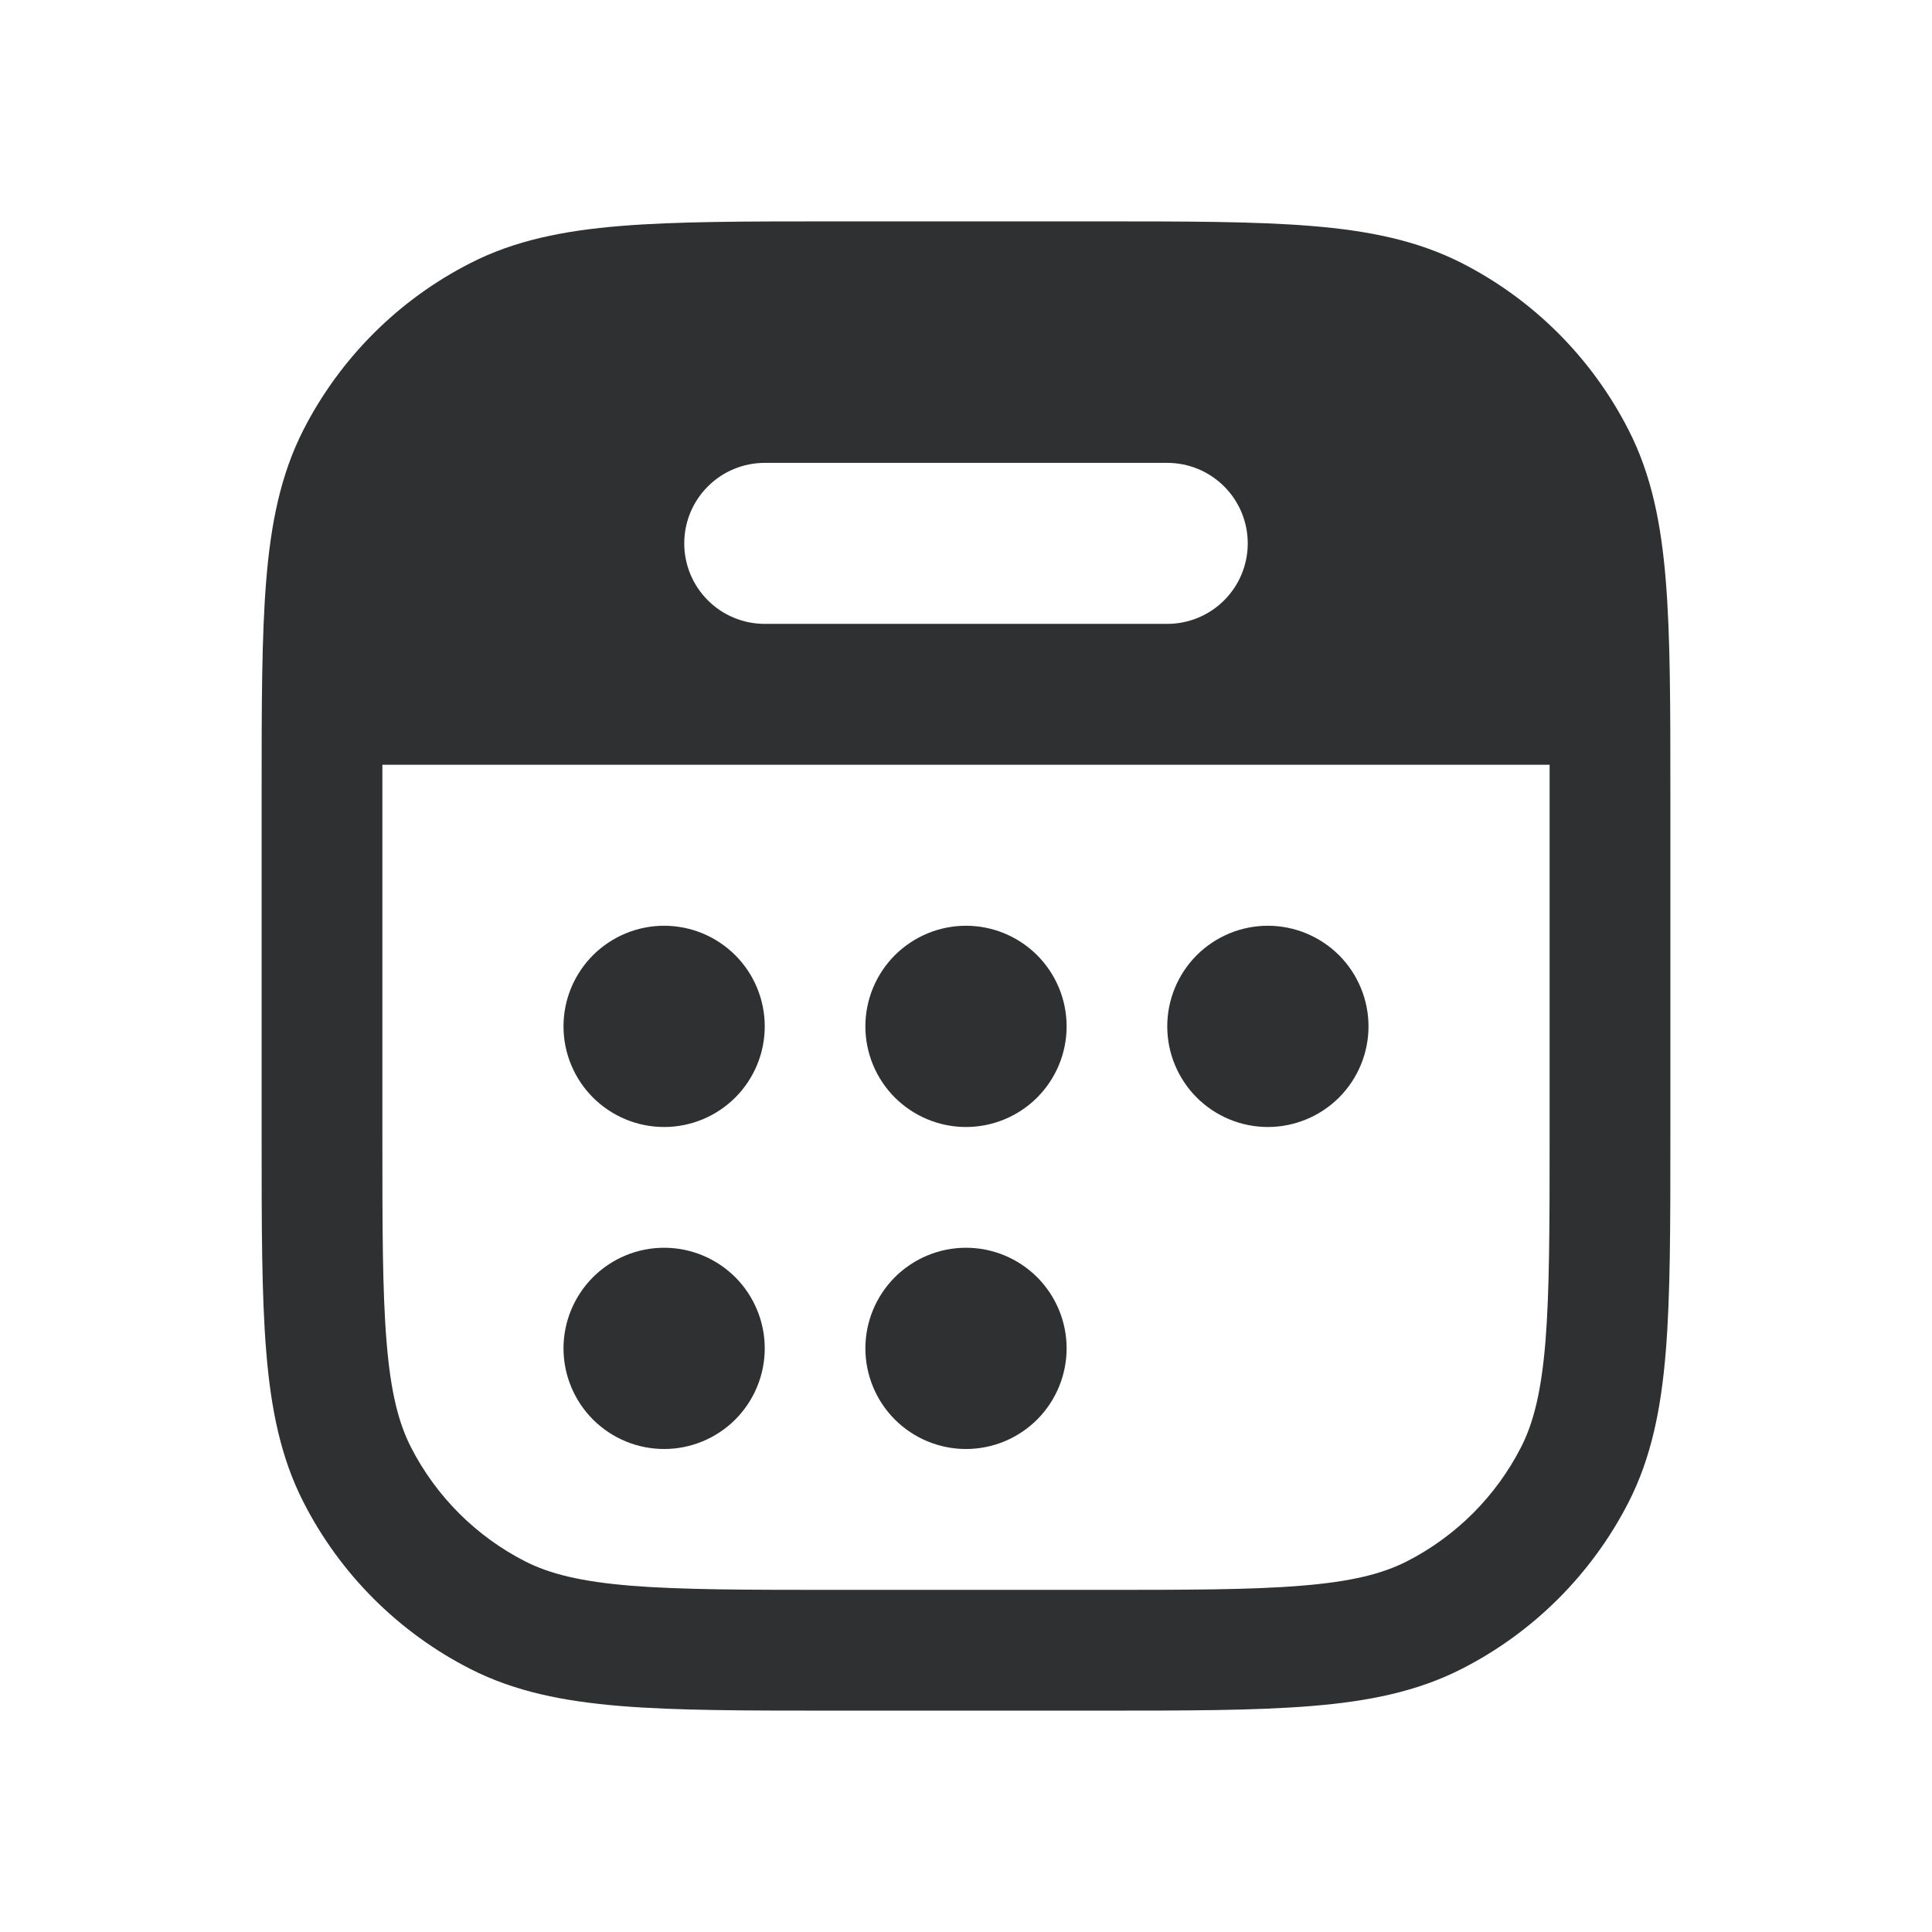 <svg width="24" height="24" viewBox="0 0 24 24" fill="none" xmlns="http://www.w3.org/2000/svg">
<path d="M8.25 11.5C7.918 11.5 7.601 11.632 7.366 11.866C7.132 12.101 7 12.418 7 12.75C7 13.082 7.132 13.399 7.366 13.634C7.601 13.868 7.918 14 8.25 14C8.582 14 8.899 13.868 9.134 13.634C9.368 13.399 9.5 13.082 9.5 12.75C9.5 12.418 9.368 12.101 9.134 11.866C8.899 11.632 8.582 11.5 8.25 11.5ZM15.75 11.5C15.418 11.5 15.101 11.632 14.866 11.866C14.632 12.101 14.5 12.418 14.5 12.75C14.5 13.082 14.632 13.399 14.866 13.634C15.101 13.868 15.418 14 15.75 14C16.081 14 16.399 13.868 16.634 13.634C16.868 13.399 17 13.082 17 12.75C17 12.418 16.868 12.101 16.634 11.866C16.399 11.632 16.081 11.5 15.75 11.5ZM10.75 12.75C10.75 12.418 10.882 12.101 11.116 11.866C11.351 11.632 11.668 11.5 12 11.5C12.332 11.5 12.649 11.632 12.884 11.866C13.118 12.101 13.25 12.418 13.25 12.75C13.25 13.082 13.118 13.399 12.884 13.634C12.649 13.868 12.332 14 12 14C11.668 14 11.351 13.868 11.116 13.634C10.882 13.399 10.75 13.082 10.75 12.75ZM8.25 15.5C7.918 15.5 7.601 15.632 7.366 15.866C7.132 16.101 7 16.419 7 16.75C7 17.081 7.132 17.399 7.366 17.634C7.601 17.868 7.918 18 8.25 18C8.582 18 8.899 17.868 9.134 17.634C9.368 17.399 9.5 17.081 9.5 16.75C9.5 16.419 9.368 16.101 9.134 15.866C8.899 15.632 8.582 15.5 8.25 15.5ZM10.75 16.75C10.75 16.419 10.882 16.101 11.116 15.866C11.351 15.632 11.668 15.5 12 15.5C12.332 15.5 12.649 15.632 12.884 15.866C13.118 16.101 13.25 16.419 13.25 16.75C13.25 17.081 13.118 17.399 12.884 17.634C12.649 17.868 12.332 18 12 18C11.668 18 11.351 17.868 11.116 17.634C10.882 17.399 10.75 17.081 10.75 16.75Z" fill="#2E3032"/>
<path d="M10.367 2.75H13.633C14.725 2.75 15.591 2.75 16.288 2.807C17.002 2.865 17.605 2.987 18.157 3.267C19.051 3.723 19.777 4.45 20.232 5.344C20.513 5.894 20.635 6.498 20.693 7.212C20.75 7.909 20.75 8.775 20.75 9.867V14.133C20.75 15.225 20.75 16.091 20.693 16.788C20.635 17.502 20.513 18.105 20.233 18.657C19.777 19.55 19.051 20.277 18.157 20.732C17.605 21.013 17.002 21.135 16.288 21.193C15.591 21.25 14.725 21.25 13.633 21.25H10.367C9.275 21.25 8.409 21.25 7.712 21.193C6.998 21.135 6.395 21.013 5.844 20.733C4.95 20.278 4.223 19.551 3.768 18.657C3.487 18.105 3.365 17.502 3.307 16.788C3.25 16.091 3.25 15.225 3.25 14.133V9.867C3.25 8.775 3.25 7.909 3.307 7.212C3.365 6.498 3.487 5.895 3.767 5.344C4.223 4.45 4.95 3.723 5.844 3.268C6.394 2.987 6.998 2.865 7.712 2.807C8.409 2.75 9.275 2.75 10.367 2.75ZM4.75 9.5V14.1C4.75 15.233 4.75 16.037 4.802 16.666C4.852 17.286 4.949 17.671 5.104 17.976C5.416 18.587 5.913 19.084 6.524 19.396C6.829 19.551 7.214 19.647 7.834 19.698C8.464 19.749 9.268 19.75 10.4 19.75H13.6C14.733 19.75 15.537 19.75 16.166 19.698C16.786 19.648 17.171 19.551 17.476 19.396C18.087 19.084 18.584 18.587 18.896 17.976C19.051 17.671 19.147 17.286 19.198 16.666C19.249 16.036 19.25 15.232 19.25 14.1V9.5H4.75ZM9.5 5.75C9.235 5.75 8.98 5.855 8.793 6.043C8.605 6.23 8.5 6.485 8.5 6.75C8.5 7.015 8.605 7.27 8.793 7.457C8.98 7.645 9.235 7.75 9.5 7.75H14.5C14.765 7.75 15.02 7.645 15.207 7.457C15.395 7.27 15.5 7.015 15.5 6.75C15.5 6.485 15.395 6.23 15.207 6.043C15.02 5.855 14.765 5.75 14.5 5.75H9.5Z" fill="#2E3032"/>
</svg>
